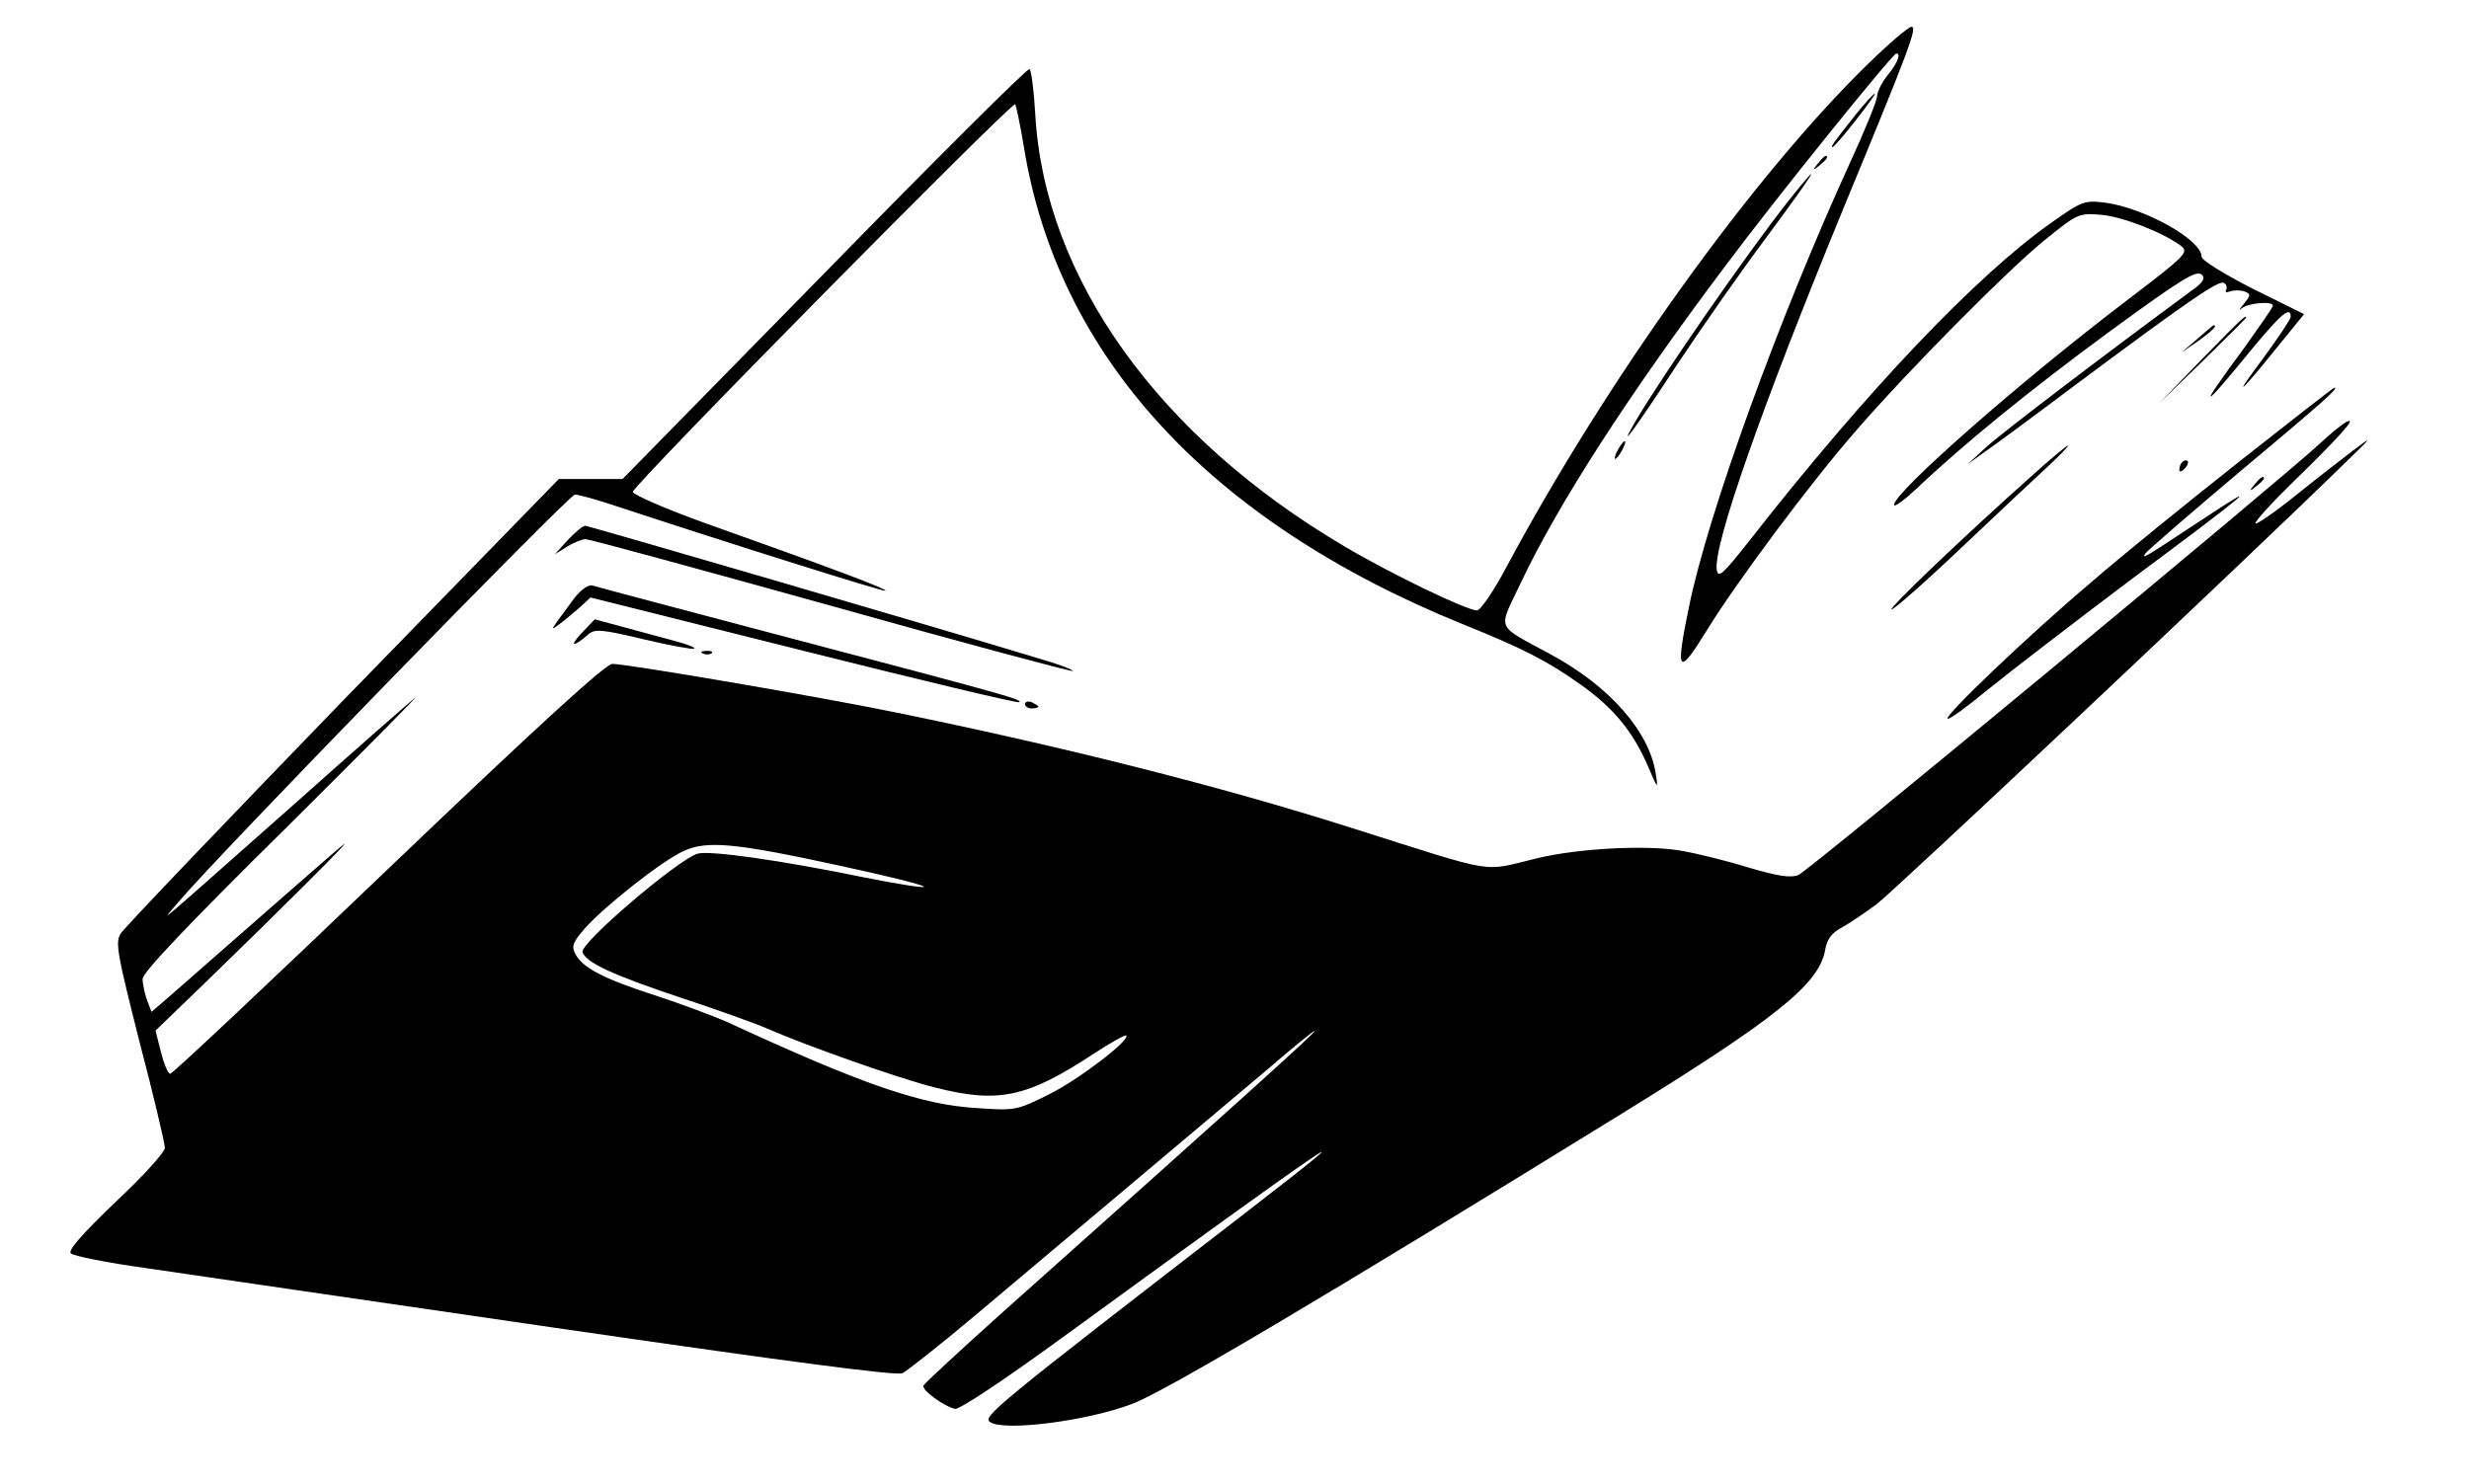 <?xml version="1.0" standalone="no"?>
<!DOCTYPE svg PUBLIC "-//W3C//DTD SVG 20010904//EN"
 "http://www.w3.org/TR/2001/REC-SVG-20010904/DTD/svg10.dtd">
<svg version="1.0" xmlns="http://www.w3.org/2000/svg"
 width="554pt" height="333pt" viewBox="0 0 554 333"
 preserveAspectRatio="xMidYMid meet">

<g transform="translate(0,333) scale(0.1,-0.1)"
fill="#000000" stroke="none">
<path d="M4193 3188 c-259 -252 -587 -709 -813 -1131 -28 -53 -58 -97 -66 -97
-23 0 -193 82 -296 143 -418 246 -674 603 -695 970 -3 54 -9 100 -13 102 -4 3
-211 -203 -460 -458 l-453 -462 -72 0 -71 0 -485 -498 c-266 -275 -490 -509
-498 -522 -13 -20 -8 -45 42 -243 32 -122 57 -229 57 -238 0 -10 -50 -65 -111
-122 -75 -72 -107 -108 -100 -115 6 -6 81 -21 168 -33 87 -13 500 -73 918
-134 530 -77 766 -108 780 -102 11 6 84 63 161 128 382 321 558 470 657 553
59 51 107 90 107 87 0 -5 -173 -161 -709 -639 -91 -82 -167 -152 -169 -157 -4
-10 47 -47 71 -52 10 -2 112 66 249 166 597 435 716 516 413 282 -575 -444
-602 -466 -583 -478 33 -21 218 3 318 41 73 27 445 248 1090 646 354 218 450
295 465 371 4 26 15 40 37 52 17 9 52 33 78 52 38 28 847 790 1060 999 54 52
54 53 10 20 -25 -19 -83 -64 -129 -101 -47 -38 -87 -65 -90 -63 -3 3 33 43 79
88 108 105 152 154 125 140 -11 -6 -38 -28 -59 -48 -86 -80 -1149 -961 -1171
-969 -18 -7 -47 -2 -112 17 -48 15 -117 32 -153 38 -77 13 -228 5 -320 -17
-129 -31 -82 -38 -421 69 -289 92 -642 181 -1019 258 -170 35 -603 109 -636
109 -15 0 -163 -135 -503 -460 -264 -253 -484 -460 -489 -460 -5 0 -14 22 -21
49 l-12 48 113 109 c158 153 338 332 308 308 -14 -11 -96 -83 -184 -160 -87
-76 -178 -156 -202 -177 l-44 -38 -10 26 c-5 14 -10 36 -10 48 0 14 99 119
323 340 177 176 306 306 287 290 -19 -16 -141 -123 -270 -238 -330 -292 -300
-267 -260 -220 87 104 877 915 890 915 8 0 48 -11 90 -25 276 -91 605 -194
607 -191 4 4 -118 50 -405 152 -89 32 -162 64 -162 70 0 15 851 877 858 870 2
-3 11 -45 19 -93 75 -471 415 -842 983 -1073 139 -56 193 -84 266 -136 74 -52
118 -106 151 -182 23 -54 24 -55 18 -17 -15 94 -103 194 -233 265 -129 70
-121 53 -70 161 84 178 243 424 457 709 121 162 378 480 386 480 11 0 3 -21
-18 -47 -13 -15 -24 -37 -25 -48 0 -11 -29 -81 -63 -155 -159 -348 -317 -785
-359 -991 -31 -150 -25 -159 39 -55 67 109 233 332 337 451 119 137 340 360
423 427 73 59 76 60 125 56 49 -4 140 -40 180 -70 18 -14 10 -22 -120 -121
-241 -183 -524 -432 -524 -460 0 -6 21 9 48 34 104 99 257 224 437 356 163
119 194 138 206 126 8 -8 1 -18 -23 -35 -193 -142 -431 -323 -463 -353 l-40
-37 40 29 c22 15 110 80 195 144 263 196 329 241 340 234 6 -3 8 -11 5 -16 -3
-5 1 -6 9 -3 9 3 23 3 32 0 15 -6 15 -8 -2 -29 -10 -12 -12 -16 -4 -9 14 12
70 17 70 6 0 -4 -29 -45 -63 -93 -109 -147 -101 -148 17 -3 64 77 86 96 86 71
0 -5 -28 -47 -61 -92 -72 -96 -56 -84 30 23 l61 75 -115 57 c-65 33 -115 64
-115 72 0 38 -128 109 -215 121 -48 6 -53 4 -121 -44 -168 -118 -414 -376
-679 -715 -60 -76 -70 -85 -73 -64 -7 57 102 367 285 812 148 358 166 406 152
406 -6 0 -50 -37 -96 -82z m-2313 -1800 c102 -22 189 -43 193 -48 5 -4 -56 5
-135 21 -185 38 -347 61 -373 53 -45 -14 -265 -202 -258 -221 9 -24 67 -51
223 -103 85 -28 173 -60 195 -70 82 -36 293 -111 374 -131 142 -36 206 -22
355 76 38 25 71 43 73 41 10 -10 -108 -100 -173 -132 -72 -36 -76 -37 -161
-31 -125 7 -258 53 -563 194 -30 13 -102 40 -160 59 -115 37 -163 62 -179 93
-9 17 -6 26 21 57 45 51 175 153 222 174 52 24 116 18 346 -32z"/>
<path d="M4164 3073 c-53 -67 -57 -73 -52 -73 3 0 26 27 52 60 26 33 45 60 43
60 -3 0 -22 -21 -43 -47z"/>
<path d="M4079 2963 c-13 -16 -12 -17 4 -4 16 13 21 21 13 21 -2 0 -10 -8 -17
-17z"/>
<path d="M4012 2878 c-95 -121 -278 -385 -342 -493 -44 -76 -3 -20 92 125 53
80 143 209 202 288 109 147 135 189 48 80z"/>
<path d="M4940 2523 l-95 -98 98 95 c53 52 97 96 97 97 0 8 -12 -4 -100 -94z"/>
<path d="M4930 2569 l-35 -30 38 26 c33 24 43 35 34 35 -1 0 -18 -14 -37 -31z"/>
<path d="M5027 2296 c-115 -91 -266 -213 -335 -273 -144 -122 -329 -299 -322
-306 3 -3 43 26 90 65 47 38 191 149 320 246 273 203 305 231 160 135 -132
-87 -135 -89 -126 -75 4 6 101 90 216 187 184 154 219 185 208 185 -2 0 -97
-74 -211 -164z"/>
<path d="M3630 2320 c-6 -11 -8 -20 -6 -20 3 0 10 9 16 20 6 11 8 20 6 20 -3
0 -10 -9 -16 -20z"/>
<path d="M4560 2263 c-158 -141 -320 -296 -316 -301 3 -2 72 58 153 135 81 77
171 161 198 186 28 26 48 47 45 47 -3 0 -39 -30 -80 -67z"/>
<path d="M4897 2293 c-4 -3 -7 -11 -7 -17 0 -6 5 -5 12 2 6 6 9 14 7 17 -3 3
-9 2 -12 -2z"/>
<path d="M5059 2243 c-13 -16 -12 -17 4 -4 9 7 17 15 17 17 0 8 -8 3 -21 -13z"/>
<path d="M1274 2118 l-29 -32 27 17 c15 9 34 17 42 17 8 0 257 -68 552 -150
295 -83 539 -148 541 -146 3 2 -33 16 -79 29 -230 70 -1008 297 -1015 297 -5
0 -22 -14 -39 -32z"/>
<path d="M1289 1988 c-13 -18 -31 -42 -39 -53 -13 -19 -13 -19 5 -6 11 8 31
25 45 37 l25 23 479 -120 c263 -66 481 -118 483 -115 6 6 -13 12 -522 146
-231 61 -427 113 -436 116 -9 2 -25 -9 -40 -28z"/>
<path d="M1304 1908 c-28 -30 -17 -31 17 -1 14 12 32 10 124 -12 59 -14 110
-23 113 -21 2 3 -16 10 -39 16 -24 7 -75 20 -114 31 -38 10 -70 19 -70 19 -1
0 -14 -14 -31 -32z"/>
<path d="M1578 1863 c7 -3 16 -2 19 1 4 3 -2 6 -13 5 -11 0 -14 -3 -6 -6z"/>
<path d="M2300 1750 c0 -6 7 -10 15 -10 8 0 15 2 15 4 0 2 -7 6 -15 10 -8 3
-15 1 -15 -4z"/>
</g>
</svg>
